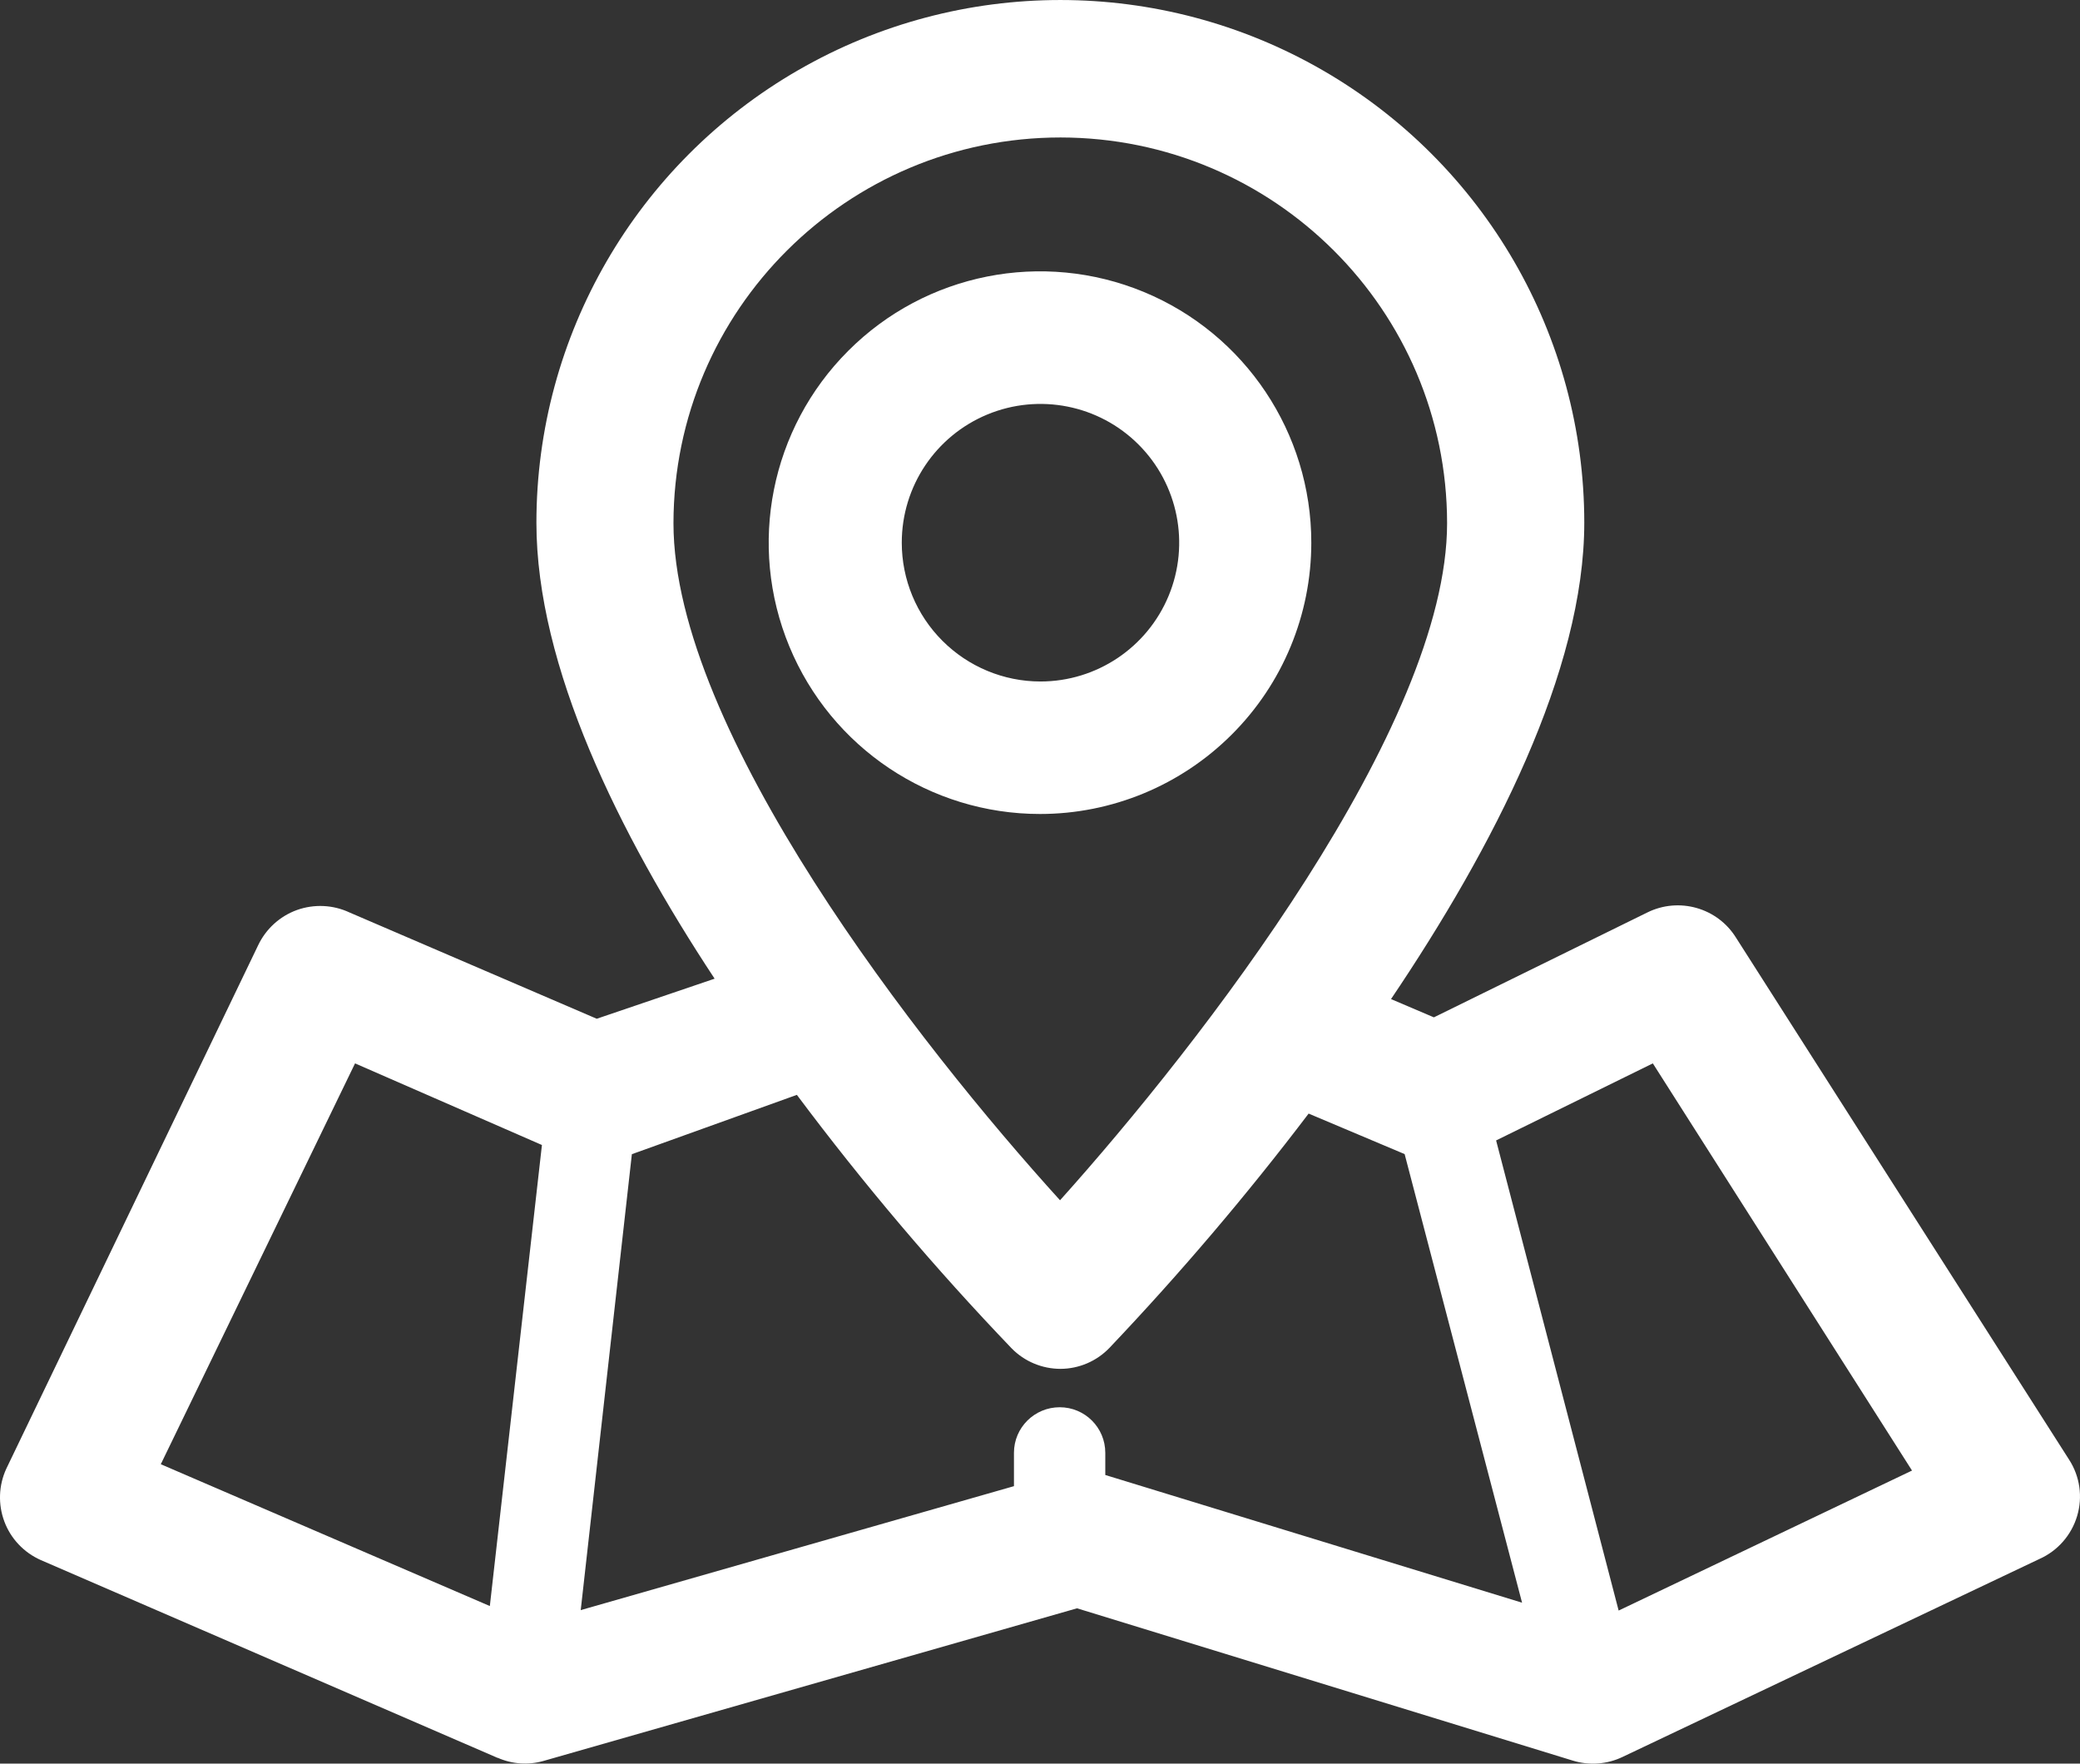 <?xml version="1.0" encoding="UTF-8"?>
<svg width="46px" height="39px" viewBox="0 0 46 39" version="1.1" xmlns="http://www.w3.org/2000/svg" xmlns:xlink="http://www.w3.org/1999/xlink">
    <rect x="0" y="0" width="46" height="39" fill="#333333" stroke="none"/>
    <!-- Generator: Sketch 51.1 (57501) - http://www.bohemiancoding.com/sketch -->
    <title>map-trigger</title>
    <desc>Created with Sketch.</desc>
    <defs></defs>
    <g id="Page-1" stroke="none" stroke-width="1" fill="none" fill-rule="evenodd">
        <g id="map-trigger" fill="#FFFFFF" fill-rule="nonzero">
            <path d="M29,12 C29,9.574 27.539,7.385 25.296,6.456 C23.054,5.529 20.473,6.041 18.759,7.758 C17.042,9.474 16.528,12.053 17.457,14.296 C18.386,16.539 20.572,18 23,18 C24.592,18 26.116,17.368 27.242,16.242 C28.368,15.118 29,13.592 29,12 Z M19.943,12 C19.943,10.758 20.689,9.642 21.835,9.166 C22.982,8.691 24.303,8.953 25.18,9.831 C26.056,10.707 26.32,12.028 25.845,13.175 C25.37,14.321 24.252,15.07 23.01,15.07 C22.197,15.07 21.416,14.745 20.842,14.17 C20.265,13.594 19.943,12.813 19.943,12 Z" id="Fill-1"></path>
            <path d="M45.759,32.278 L38.391,20.733 C37.98,20.073 37.131,19.832 36.431,20.178 L31.711,22.497 L30.763,22.093 C33.027,18.735 35.037,14.834 35.037,11.557 L35.037,11.559 C35.037,7.429 32.828,3.614 29.243,1.549 C25.659,-0.516 21.241,-0.516 17.657,1.549 C14.072,3.614 11.863,7.429 11.863,11.559 C11.863,14.736 13.681,18.424 15.804,21.642 L13.197,22.528 L7.73,20.178 C7.365,20.007 6.947,19.988 6.568,20.123 C6.189,20.26 5.88,20.542 5.708,20.905 L0.139,32.479 C-0.031,32.847 -0.045,33.268 0.096,33.645 C0.237,34.025 0.528,34.331 0.899,34.497 L11.005,38.873 L11.005,38.87 C11.324,39.011 11.681,39.036 12.014,38.942 L23.819,35.565 L34.783,38.933 C35.147,39.045 35.543,39.016 35.885,38.851 L45.103,34.474 C45.505,34.295 45.809,33.949 45.936,33.526 C46.063,33.105 45.999,32.649 45.759,32.278 Z M23.455,3.04 C28.175,3.045 31.999,6.86 32.003,11.569 C32.003,16.065 26.557,23.073 23.443,26.542 C20.33,23.114 14.894,16.167 14.894,11.569 C14.901,6.858 18.733,3.04 23.455,3.04 Z M22.374,29.818 C22.659,30.108 23.048,30.27 23.455,30.27 C23.862,30.268 24.253,30.101 24.536,29.806 C26.097,28.162 27.569,26.432 28.941,24.625 L31.064,25.521 L33.661,35.441 L24.444,32.617 L24.444,32.123 L24.444,32.127 C24.444,31.57 23.994,31.119 23.436,31.119 C22.877,31.119 22.424,31.57 22.424,32.127 L22.424,32.864 L12.843,35.605 L13.974,25.523 L17.623,24.211 C19.092,26.176 20.678,28.048 22.374,29.818 Z M7.852,23.515 L11.985,25.32 L10.833,35.515 L3.556,32.379 L7.852,23.515 Z M35.797,35.615 L33.087,25.219 L36.553,23.515 L42.285,32.519 L35.797,35.615 Z" id="Fill-2"></path>
        </g>
    </g>
</svg>
